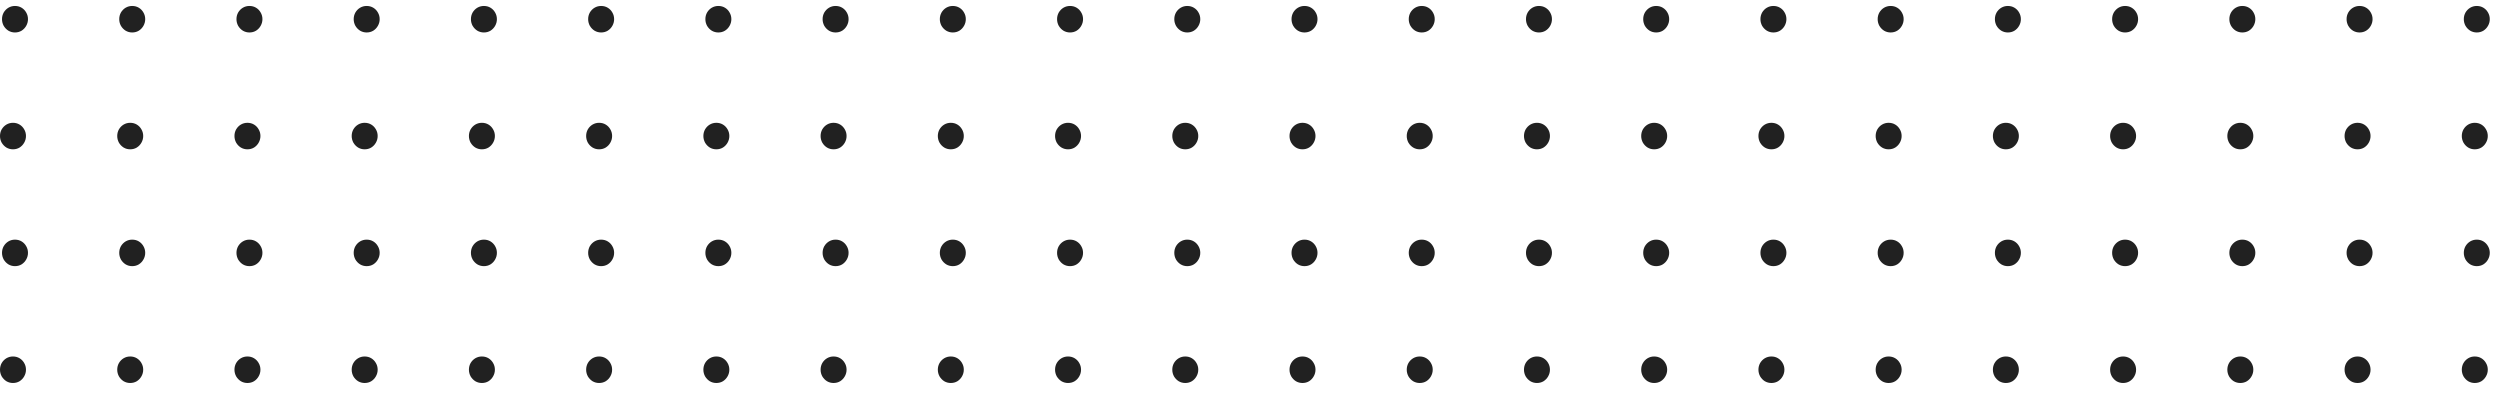 <svg width="229" height="36" viewBox="0 0 229 36" fill="none" xmlns="http://www.w3.org/2000/svg">
<path d="M226.871 2.974C226.654 2.974 226.454 2.919 226.27 2.811C226.091 2.697 225.948 2.549 225.839 2.365C225.736 2.175 225.685 1.972 225.685 1.756C225.685 1.534 225.736 1.331 225.839 1.147C225.948 0.962 226.091 0.816 226.27 0.708C226.454 0.6 226.654 0.546 226.871 0.546C227.098 0.546 227.301 0.6 227.48 0.708C227.658 0.816 227.799 0.962 227.902 1.147C228.01 1.331 228.064 1.534 228.064 1.756C228.064 1.972 228.01 2.175 227.902 2.365C227.799 2.549 227.658 2.697 227.48 2.811C227.301 2.919 227.098 2.974 226.871 2.974Z" fill="#212121"/>
<path d="M216.132 2.974C215.916 2.974 215.716 2.919 215.531 2.811C215.353 2.697 215.209 2.549 215.101 2.365C214.998 2.175 214.947 1.972 214.947 1.756C214.947 1.534 214.998 1.331 215.101 1.147C215.209 0.962 215.353 0.816 215.531 0.708C215.716 0.6 215.916 0.546 216.132 0.546C216.36 0.546 216.563 0.6 216.741 0.708C216.92 0.816 217.061 0.962 217.164 1.147C217.272 1.331 217.326 1.534 217.326 1.756C217.326 1.972 217.272 2.175 217.164 2.365C217.061 2.549 216.92 2.697 216.741 2.811C216.563 2.919 216.36 2.974 216.132 2.974Z" fill="#212121"/>
<path d="M205.394 2.974C205.178 2.974 204.978 2.919 204.794 2.811C204.615 2.697 204.472 2.549 204.363 2.365C204.26 2.175 204.209 1.972 204.209 1.756C204.209 1.534 204.26 1.331 204.363 1.147C204.472 0.962 204.615 0.816 204.794 0.708C204.978 0.6 205.178 0.546 205.394 0.546C205.622 0.546 205.825 0.6 206.004 0.708C206.182 0.816 206.323 0.962 206.426 1.147C206.534 1.331 206.588 1.534 206.588 1.756C206.588 1.972 206.534 2.175 206.426 2.365C206.323 2.549 206.182 2.697 206.004 2.811C205.825 2.919 205.622 2.974 205.394 2.974Z" fill="#212121"/>
<path d="M194.656 2.974C194.44 2.974 194.239 2.919 194.055 2.811C193.877 2.697 193.733 2.549 193.625 2.365C193.522 2.175 193.471 1.972 193.471 1.756C193.471 1.534 193.522 1.331 193.625 1.147C193.733 0.962 193.877 0.816 194.055 0.708C194.239 0.6 194.44 0.546 194.656 0.546C194.884 0.546 195.087 0.6 195.265 0.708C195.444 0.816 195.585 0.962 195.688 1.147C195.796 1.331 195.85 1.534 195.85 1.756C195.85 1.972 195.796 2.175 195.688 2.365C195.585 2.549 195.444 2.697 195.265 2.811C195.087 2.919 194.884 2.974 194.656 2.974Z" fill="#212121"/>
<path d="M183.918 2.974C183.702 2.974 183.502 2.919 183.318 2.811C183.139 2.697 182.995 2.549 182.887 2.365C182.784 2.175 182.733 1.972 182.733 1.756C182.733 1.534 182.784 1.331 182.887 1.147C182.995 0.962 183.139 0.816 183.318 0.708C183.502 0.6 183.702 0.546 183.918 0.546C184.146 0.546 184.349 0.6 184.527 0.708C184.706 0.816 184.847 0.962 184.95 1.147C185.058 1.331 185.112 1.534 185.112 1.756C185.112 1.972 185.058 2.175 184.95 2.365C184.847 2.549 184.706 2.697 184.527 2.811C184.349 2.919 184.146 2.974 183.918 2.974Z" fill="#212121"/>
<path d="M173.18 2.974C172.964 2.974 172.763 2.919 172.579 2.811C172.401 2.697 172.257 2.549 172.149 2.365C172.046 2.175 171.995 1.972 171.995 1.756C171.995 1.534 172.046 1.331 172.149 1.147C172.257 0.962 172.401 0.816 172.579 0.708C172.763 0.6 172.964 0.546 173.18 0.546C173.407 0.546 173.611 0.6 173.789 0.708C173.968 0.816 174.109 0.962 174.211 1.147C174.32 1.331 174.374 1.534 174.374 1.756C174.374 1.972 174.32 2.175 174.211 2.365C174.109 2.549 173.968 2.697 173.789 2.811C173.611 2.919 173.407 2.974 173.18 2.974Z" fill="#212121"/>
<path d="M162.441 2.974C162.225 2.974 162.025 2.919 161.841 2.811C161.662 2.697 161.518 2.549 161.41 2.365C161.307 2.175 161.256 1.972 161.256 1.756C161.256 1.534 161.307 1.331 161.41 1.147C161.518 0.962 161.662 0.816 161.841 0.708C162.025 0.6 162.225 0.546 162.441 0.546C162.669 0.546 162.872 0.6 163.05 0.708C163.229 0.816 163.37 0.962 163.473 1.147C163.581 1.331 163.635 1.534 163.635 1.756C163.635 1.972 163.581 2.175 163.473 2.365C163.37 2.549 163.229 2.697 163.05 2.811C162.872 2.919 162.669 2.974 162.441 2.974Z" fill="#212121"/>
<path d="M151.704 2.974C151.487 2.974 151.287 2.919 151.103 2.811C150.924 2.697 150.781 2.549 150.672 2.365C150.569 2.175 150.518 1.972 150.518 1.756C150.518 1.534 150.569 1.331 150.672 1.147C150.781 0.962 150.924 0.816 151.103 0.708C151.287 0.6 151.487 0.546 151.704 0.546C151.931 0.546 152.134 0.6 152.313 0.708C152.491 0.816 152.632 0.962 152.735 1.147C152.843 1.331 152.897 1.534 152.897 1.756C152.897 1.972 152.843 2.175 152.735 2.365C152.632 2.549 152.491 2.697 152.313 2.811C152.134 2.919 151.931 2.974 151.704 2.974Z" fill="#212121"/>
<path d="M140.965 2.974C140.749 2.974 140.549 2.919 140.364 2.811C140.186 2.697 140.042 2.549 139.934 2.365C139.831 2.175 139.78 1.972 139.78 1.756C139.78 1.534 139.831 1.331 139.934 1.147C140.042 0.962 140.186 0.816 140.364 0.708C140.549 0.6 140.749 0.546 140.965 0.546C141.193 0.546 141.396 0.6 141.574 0.708C141.753 0.816 141.894 0.962 141.997 1.147C142.105 1.331 142.159 1.534 142.159 1.756C142.159 1.972 142.105 2.175 141.997 2.365C141.894 2.549 141.753 2.697 141.574 2.811C141.396 2.919 141.193 2.974 140.965 2.974Z" fill="#212121"/>
<path d="M130.227 2.974C130.011 2.974 129.811 2.919 129.627 2.811C129.448 2.697 129.305 2.549 129.196 2.365C129.093 2.175 129.042 1.972 129.042 1.756C129.042 1.534 129.093 1.331 129.196 1.147C129.305 0.962 129.448 0.816 129.627 0.708C129.811 0.6 130.011 0.546 130.227 0.546C130.455 0.546 130.658 0.6 130.837 0.708C131.015 0.816 131.156 0.962 131.259 1.147C131.367 1.331 131.421 1.534 131.421 1.756C131.421 1.972 131.367 2.175 131.259 2.365C131.156 2.549 131.015 2.697 130.837 2.811C130.658 2.919 130.455 2.974 130.227 2.974Z" fill="#212121"/>
<path d="M119.489 2.974C119.273 2.974 119.072 2.919 118.888 2.811C118.71 2.697 118.566 2.549 118.458 2.365C118.355 2.175 118.304 1.972 118.304 1.756C118.304 1.534 118.355 1.331 118.458 1.147C118.566 0.962 118.71 0.816 118.888 0.708C119.072 0.6 119.273 0.546 119.489 0.546C119.717 0.546 119.92 0.6 120.098 0.708C120.277 0.816 120.418 0.962 120.521 1.147C120.629 1.331 120.683 1.534 120.683 1.756C120.683 1.972 120.629 2.175 120.521 2.365C120.418 2.549 120.277 2.697 120.098 2.811C119.92 2.919 119.717 2.974 119.489 2.974Z" fill="#212121"/>
<path d="M108.751 2.974C108.535 2.974 108.335 2.919 108.151 2.811C107.972 2.697 107.828 2.549 107.72 2.365C107.617 2.175 107.566 1.972 107.566 1.756C107.566 1.534 107.617 1.331 107.72 1.147C107.828 0.962 107.972 0.816 108.151 0.708C108.335 0.6 108.535 0.546 108.751 0.546C108.979 0.546 109.182 0.6 109.36 0.708C109.539 0.816 109.68 0.962 109.783 1.147C109.891 1.331 109.945 1.534 109.945 1.756C109.945 1.972 109.891 2.175 109.783 2.365C109.68 2.549 109.539 2.697 109.36 2.811C109.182 2.919 108.979 2.974 108.751 2.974Z" fill="#212121"/>
<path d="M98.013 2.974C97.797 2.974 97.596 2.919 97.412 2.811C97.234 2.697 97.09 2.549 96.982 2.365C96.879 2.175 96.828 1.972 96.828 1.756C96.828 1.534 96.879 1.331 96.982 1.147C97.09 0.962 97.234 0.816 97.412 0.708C97.596 0.6 97.797 0.546 98.013 0.546C98.241 0.546 98.444 0.6 98.622 0.708C98.801 0.816 98.942 0.962 99.044 1.147C99.153 1.331 99.207 1.534 99.207 1.756C99.207 1.972 99.153 2.175 99.044 2.365C98.942 2.549 98.801 2.697 98.622 2.811C98.444 2.919 98.241 2.974 98.013 2.974Z" fill="#212121"/>
<path d="M87.274 2.974C87.058 2.974 86.858 2.919 86.674 2.811C86.495 2.697 86.351 2.549 86.243 2.365C86.14 2.175 86.089 1.972 86.089 1.756C86.089 1.534 86.14 1.331 86.243 1.147C86.351 0.962 86.495 0.816 86.674 0.708C86.858 0.6 87.058 0.546 87.274 0.546C87.502 0.546 87.705 0.6 87.883 0.708C88.062 0.816 88.203 0.962 88.306 1.147C88.414 1.331 88.468 1.534 88.468 1.756C88.468 1.972 88.414 2.175 88.306 2.365C88.203 2.549 88.062 2.697 87.883 2.811C87.705 2.919 87.502 2.974 87.274 2.974Z" fill="#212121"/>
<path d="M76.537 2.974C76.32 2.974 76.12 2.919 75.936 2.811C75.757 2.697 75.614 2.549 75.505 2.365C75.403 2.175 75.351 1.972 75.351 1.756C75.351 1.534 75.403 1.331 75.505 1.147C75.614 0.962 75.757 0.816 75.936 0.708C76.12 0.6 76.32 0.546 76.537 0.546C76.764 0.546 76.967 0.6 77.146 0.708C77.324 0.816 77.465 0.962 77.568 1.147C77.676 1.331 77.73 1.534 77.73 1.756C77.73 1.972 77.676 2.175 77.568 2.365C77.465 2.549 77.324 2.697 77.146 2.811C76.967 2.919 76.764 2.974 76.537 2.974Z" fill="#212121"/>
<path d="M65.798 2.974C65.582 2.974 65.382 2.919 65.197 2.811C65.019 2.697 64.875 2.549 64.767 2.365C64.664 2.175 64.613 1.972 64.613 1.756C64.613 1.534 64.664 1.331 64.767 1.147C64.875 0.962 65.019 0.816 65.197 0.708C65.382 0.6 65.582 0.546 65.798 0.546C66.026 0.546 66.229 0.6 66.407 0.708C66.586 0.816 66.727 0.962 66.83 1.147C66.938 1.331 66.992 1.534 66.992 1.756C66.992 1.972 66.938 2.175 66.83 2.365C66.727 2.549 66.586 2.697 66.407 2.811C66.229 2.919 66.026 2.974 65.798 2.974Z" fill="#212121"/>
<path d="M55.061 2.974C54.844 2.974 54.644 2.919 54.46 2.811C54.281 2.697 54.138 2.549 54.029 2.365C53.926 2.175 53.875 1.972 53.875 1.756C53.875 1.534 53.926 1.331 54.029 1.147C54.138 0.962 54.281 0.816 54.46 0.708C54.644 0.6 54.844 0.546 55.061 0.546C55.288 0.546 55.491 0.6 55.669 0.708C55.848 0.816 55.989 0.962 56.092 1.147C56.2 1.331 56.254 1.534 56.254 1.756C56.254 1.972 56.2 2.175 56.092 2.365C55.989 2.549 55.848 2.697 55.669 2.811C55.491 2.919 55.288 2.974 55.061 2.974Z" fill="#212121"/>
<path d="M44.323 2.974C44.106 2.974 43.906 2.919 43.722 2.811C43.543 2.697 43.4 2.549 43.291 2.365C43.189 2.175 43.137 1.972 43.137 1.756C43.137 1.534 43.189 1.331 43.291 1.147C43.4 0.962 43.543 0.816 43.722 0.708C43.906 0.6 44.106 0.546 44.323 0.546C44.55 0.546 44.753 0.6 44.932 0.708C45.11 0.816 45.251 0.962 45.354 1.147C45.462 1.331 45.516 1.534 45.516 1.756C45.516 1.972 45.462 2.175 45.354 2.365C45.251 2.549 45.11 2.697 44.932 2.811C44.753 2.919 44.55 2.974 44.323 2.974Z" fill="#212121"/>
<path d="M33.584 2.974C33.367 2.974 33.167 2.919 32.983 2.811C32.804 2.697 32.661 2.549 32.553 2.365C32.45 2.175 32.398 1.972 32.398 1.756C32.398 1.534 32.45 1.331 32.553 1.147C32.661 0.962 32.804 0.816 32.983 0.708C33.167 0.6 33.367 0.546 33.584 0.546C33.811 0.546 34.014 0.6 34.193 0.708C34.372 0.816 34.512 0.962 34.615 1.147C34.724 1.331 34.778 1.534 34.778 1.756C34.778 1.972 34.724 2.175 34.615 2.365C34.512 2.549 34.372 2.697 34.193 2.811C34.014 2.919 33.811 2.974 33.584 2.974Z" fill="#212121"/>
<path d="M22.846 2.974C22.629 2.974 22.429 2.919 22.245 2.811C22.066 2.697 21.923 2.549 21.814 2.365C21.712 2.175 21.66 1.972 21.66 1.756C21.66 1.534 21.712 1.331 21.814 1.147C21.923 0.962 22.066 0.816 22.245 0.708C22.429 0.6 22.629 0.546 22.846 0.546C23.073 0.546 23.276 0.6 23.455 0.708C23.633 0.816 23.774 0.962 23.877 1.147C23.985 1.331 24.039 1.534 24.039 1.756C24.039 1.972 23.985 2.175 23.877 2.365C23.774 2.549 23.633 2.697 23.455 2.811C23.276 2.919 23.073 2.974 22.846 2.974Z" fill="#212121"/>
<path d="M12.107 2.974C11.891 2.974 11.691 2.919 11.507 2.811C11.328 2.697 11.184 2.549 11.076 2.365C10.973 2.175 10.922 1.972 10.922 1.756C10.922 1.534 10.973 1.331 11.076 1.147C11.184 0.962 11.328 0.816 11.507 0.708C11.691 0.6 11.891 0.546 12.107 0.546C12.335 0.546 12.538 0.6 12.716 0.708C12.895 0.816 13.036 0.962 13.139 1.147C13.247 1.331 13.301 1.534 13.301 1.756C13.301 1.972 13.247 2.175 13.139 2.365C13.036 2.549 12.895 2.697 12.716 2.811C12.538 2.919 12.335 2.974 12.107 2.974Z" fill="#212121"/>
<path d="M226.871 24.379C226.654 24.379 226.454 24.325 226.27 24.216C226.091 24.103 225.948 23.954 225.839 23.77C225.736 23.58 225.685 23.377 225.685 23.161C225.685 22.939 225.736 22.736 225.839 22.552C225.948 22.368 226.091 22.222 226.27 22.113C226.454 22.005 226.654 21.951 226.871 21.951C227.098 21.951 227.301 22.005 227.48 22.113C227.658 22.222 227.799 22.368 227.902 22.552C228.01 22.736 228.064 22.939 228.064 23.161C228.064 23.377 228.01 23.58 227.902 23.77C227.799 23.954 227.658 24.103 227.48 24.216C227.301 24.325 227.098 24.379 226.871 24.379Z" fill="#212121"/>
<path d="M216.132 24.379C215.916 24.379 215.716 24.325 215.531 24.216C215.353 24.103 215.209 23.954 215.101 23.77C214.998 23.58 214.947 23.377 214.947 23.161C214.947 22.939 214.998 22.736 215.101 22.552C215.209 22.368 215.353 22.222 215.531 22.113C215.716 22.005 215.916 21.951 216.132 21.951C216.36 21.951 216.563 22.005 216.741 22.113C216.92 22.222 217.061 22.368 217.164 22.552C217.272 22.736 217.326 22.939 217.326 23.161C217.326 23.377 217.272 23.58 217.164 23.77C217.061 23.954 216.92 24.103 216.741 24.216C216.563 24.325 216.36 24.379 216.132 24.379Z" fill="#212121"/>
<path d="M205.394 24.379C205.178 24.379 204.978 24.325 204.794 24.216C204.615 24.103 204.472 23.954 204.363 23.77C204.26 23.58 204.209 23.377 204.209 23.161C204.209 22.939 204.26 22.736 204.363 22.552C204.472 22.368 204.615 22.222 204.794 22.113C204.978 22.005 205.178 21.951 205.394 21.951C205.622 21.951 205.825 22.005 206.004 22.113C206.182 22.222 206.323 22.368 206.426 22.552C206.534 22.736 206.588 22.939 206.588 23.161C206.588 23.377 206.534 23.58 206.426 23.77C206.323 23.954 206.182 24.103 206.004 24.216C205.825 24.325 205.622 24.379 205.394 24.379Z" fill="#212121"/>
<path d="M194.656 24.379C194.44 24.379 194.239 24.325 194.055 24.216C193.877 24.103 193.733 23.954 193.625 23.77C193.522 23.58 193.471 23.377 193.471 23.161C193.471 22.939 193.522 22.736 193.625 22.552C193.733 22.368 193.877 22.222 194.055 22.113C194.239 22.005 194.44 21.951 194.656 21.951C194.884 21.951 195.087 22.005 195.265 22.113C195.444 22.222 195.585 22.368 195.688 22.552C195.796 22.736 195.85 22.939 195.85 23.161C195.85 23.377 195.796 23.58 195.688 23.77C195.585 23.954 195.444 24.103 195.265 24.216C195.087 24.325 194.884 24.379 194.656 24.379Z" fill="#212121"/>
<path d="M183.918 24.379C183.702 24.379 183.502 24.325 183.318 24.216C183.139 24.103 182.995 23.954 182.887 23.77C182.784 23.58 182.733 23.377 182.733 23.161C182.733 22.939 182.784 22.736 182.887 22.552C182.995 22.368 183.139 22.222 183.318 22.113C183.502 22.005 183.702 21.951 183.918 21.951C184.146 21.951 184.349 22.005 184.527 22.113C184.706 22.222 184.847 22.368 184.95 22.552C185.058 22.736 185.112 22.939 185.112 23.161C185.112 23.377 185.058 23.58 184.95 23.77C184.847 23.954 184.706 24.103 184.527 24.216C184.349 24.325 184.146 24.379 183.918 24.379Z" fill="#212121"/>
<path d="M173.18 24.379C172.964 24.379 172.763 24.325 172.579 24.216C172.401 24.103 172.257 23.954 172.149 23.77C172.046 23.58 171.995 23.377 171.995 23.161C171.995 22.939 172.046 22.736 172.149 22.552C172.257 22.368 172.401 22.222 172.579 22.113C172.763 22.005 172.964 21.951 173.18 21.951C173.407 21.951 173.611 22.005 173.789 22.113C173.968 22.222 174.109 22.368 174.211 22.552C174.32 22.736 174.374 22.939 174.374 23.161C174.374 23.377 174.32 23.58 174.211 23.77C174.109 23.954 173.968 24.103 173.789 24.216C173.611 24.325 173.407 24.379 173.18 24.379Z" fill="#212121"/>
<path d="M162.441 24.379C162.225 24.379 162.025 24.325 161.841 24.216C161.662 24.103 161.518 23.954 161.41 23.77C161.307 23.58 161.256 23.377 161.256 23.161C161.256 22.939 161.307 22.736 161.41 22.552C161.518 22.368 161.662 22.222 161.841 22.113C162.025 22.005 162.225 21.951 162.441 21.951C162.669 21.951 162.872 22.005 163.05 22.113C163.229 22.222 163.37 22.368 163.473 22.552C163.581 22.736 163.635 22.939 163.635 23.161C163.635 23.377 163.581 23.58 163.473 23.77C163.37 23.954 163.229 24.103 163.05 24.216C162.872 24.325 162.669 24.379 162.441 24.379Z" fill="#212121"/>
<path d="M151.704 24.379C151.487 24.379 151.287 24.325 151.103 24.216C150.924 24.103 150.781 23.954 150.672 23.77C150.569 23.58 150.518 23.377 150.518 23.161C150.518 22.939 150.569 22.736 150.672 22.552C150.781 22.368 150.924 22.222 151.103 22.113C151.287 22.005 151.487 21.951 151.704 21.951C151.931 21.951 152.134 22.005 152.313 22.113C152.491 22.222 152.632 22.368 152.735 22.552C152.843 22.736 152.897 22.939 152.897 23.161C152.897 23.377 152.843 23.58 152.735 23.77C152.632 23.954 152.491 24.103 152.313 24.216C152.134 24.325 151.931 24.379 151.704 24.379Z" fill="#212121"/>
<path d="M140.965 24.379C140.749 24.379 140.549 24.325 140.364 24.216C140.186 24.103 140.042 23.954 139.934 23.77C139.831 23.58 139.78 23.377 139.78 23.161C139.78 22.939 139.831 22.736 139.934 22.552C140.042 22.368 140.186 22.222 140.364 22.113C140.549 22.005 140.749 21.951 140.965 21.951C141.193 21.951 141.396 22.005 141.574 22.113C141.753 22.222 141.894 22.368 141.997 22.552C142.105 22.736 142.159 22.939 142.159 23.161C142.159 23.377 142.105 23.58 141.997 23.77C141.894 23.954 141.753 24.103 141.574 24.216C141.396 24.325 141.193 24.379 140.965 24.379Z" fill="#212121"/>
<path d="M130.227 24.379C130.011 24.379 129.811 24.325 129.627 24.216C129.448 24.103 129.305 23.954 129.196 23.77C129.093 23.58 129.042 23.377 129.042 23.161C129.042 22.939 129.093 22.736 129.196 22.552C129.305 22.368 129.448 22.222 129.627 22.113C129.811 22.005 130.011 21.951 130.227 21.951C130.455 21.951 130.658 22.005 130.837 22.113C131.015 22.222 131.156 22.368 131.259 22.552C131.367 22.736 131.421 22.939 131.421 23.161C131.421 23.377 131.367 23.58 131.259 23.77C131.156 23.954 131.015 24.103 130.837 24.216C130.658 24.325 130.455 24.379 130.227 24.379Z" fill="#212121"/>
<path d="M119.489 24.379C119.273 24.379 119.072 24.325 118.888 24.216C118.71 24.103 118.566 23.954 118.458 23.77C118.355 23.58 118.304 23.377 118.304 23.161C118.304 22.939 118.355 22.736 118.458 22.552C118.566 22.368 118.71 22.222 118.888 22.113C119.072 22.005 119.273 21.951 119.489 21.951C119.717 21.951 119.92 22.005 120.098 22.113C120.277 22.222 120.418 22.368 120.521 22.552C120.629 22.736 120.683 22.939 120.683 23.161C120.683 23.377 120.629 23.58 120.521 23.77C120.418 23.954 120.277 24.103 120.098 24.216C119.92 24.325 119.717 24.379 119.489 24.379Z" fill="#212121"/>
<path d="M108.751 24.379C108.535 24.379 108.335 24.325 108.151 24.216C107.972 24.103 107.828 23.954 107.72 23.77C107.617 23.58 107.566 23.377 107.566 23.161C107.566 22.939 107.617 22.736 107.72 22.552C107.828 22.368 107.972 22.222 108.151 22.113C108.335 22.005 108.535 21.951 108.751 21.951C108.979 21.951 109.182 22.005 109.36 22.113C109.539 22.222 109.68 22.368 109.783 22.552C109.891 22.736 109.945 22.939 109.945 23.161C109.945 23.377 109.891 23.58 109.783 23.77C109.68 23.954 109.539 24.103 109.36 24.216C109.182 24.325 108.979 24.379 108.751 24.379Z" fill="#212121"/>
<path d="M98.013 24.379C97.797 24.379 97.596 24.325 97.412 24.216C97.234 24.103 97.09 23.954 96.982 23.77C96.879 23.58 96.828 23.377 96.828 23.161C96.828 22.939 96.879 22.736 96.982 22.552C97.09 22.368 97.234 22.222 97.412 22.113C97.596 22.005 97.797 21.951 98.013 21.951C98.241 21.951 98.444 22.005 98.622 22.113C98.801 22.222 98.942 22.368 99.044 22.552C99.153 22.736 99.207 22.939 99.207 23.161C99.207 23.377 99.153 23.58 99.044 23.77C98.942 23.954 98.801 24.103 98.622 24.216C98.444 24.325 98.241 24.379 98.013 24.379Z" fill="#212121"/>
<path d="M87.274 24.379C87.058 24.379 86.858 24.325 86.674 24.216C86.495 24.103 86.351 23.954 86.243 23.77C86.14 23.58 86.089 23.377 86.089 23.161C86.089 22.939 86.14 22.736 86.243 22.552C86.351 22.368 86.495 22.222 86.674 22.113C86.858 22.005 87.058 21.951 87.274 21.951C87.502 21.951 87.705 22.005 87.883 22.113C88.062 22.222 88.203 22.368 88.306 22.552C88.414 22.736 88.468 22.939 88.468 23.161C88.468 23.377 88.414 23.58 88.306 23.77C88.203 23.954 88.062 24.103 87.883 24.216C87.705 24.325 87.502 24.379 87.274 24.379Z" fill="#212121"/>
<path d="M76.537 24.379C76.32 24.379 76.12 24.325 75.936 24.216C75.757 24.103 75.614 23.954 75.505 23.77C75.403 23.58 75.351 23.377 75.351 23.161C75.351 22.939 75.403 22.736 75.505 22.552C75.614 22.368 75.757 22.222 75.936 22.113C76.12 22.005 76.32 21.951 76.537 21.951C76.764 21.951 76.967 22.005 77.146 22.113C77.324 22.222 77.465 22.368 77.568 22.552C77.676 22.736 77.73 22.939 77.73 23.161C77.73 23.377 77.676 23.58 77.568 23.77C77.465 23.954 77.324 24.103 77.146 24.216C76.967 24.325 76.764 24.379 76.537 24.379Z" fill="#212121"/>
<path d="M65.798 24.379C65.582 24.379 65.382 24.325 65.197 24.216C65.019 24.103 64.875 23.954 64.767 23.77C64.664 23.58 64.613 23.377 64.613 23.161C64.613 22.939 64.664 22.736 64.767 22.552C64.875 22.368 65.019 22.222 65.197 22.113C65.382 22.005 65.582 21.951 65.798 21.951C66.026 21.951 66.229 22.005 66.407 22.113C66.586 22.222 66.727 22.368 66.83 22.552C66.938 22.736 66.992 22.939 66.992 23.161C66.992 23.377 66.938 23.58 66.83 23.77C66.727 23.954 66.586 24.103 66.407 24.216C66.229 24.325 66.026 24.379 65.798 24.379Z" fill="#212121"/>
<path d="M55.061 24.379C54.844 24.379 54.644 24.325 54.46 24.216C54.281 24.103 54.138 23.954 54.029 23.77C53.926 23.58 53.875 23.377 53.875 23.161C53.875 22.939 53.926 22.736 54.029 22.552C54.138 22.368 54.281 22.222 54.46 22.113C54.644 22.005 54.844 21.951 55.061 21.951C55.288 21.951 55.491 22.005 55.669 22.113C55.848 22.222 55.989 22.368 56.092 22.552C56.2 22.736 56.254 22.939 56.254 23.161C56.254 23.377 56.2 23.58 56.092 23.77C55.989 23.954 55.848 24.103 55.669 24.216C55.491 24.325 55.288 24.379 55.061 24.379Z" fill="#212121"/>
<path d="M44.323 24.379C44.106 24.379 43.906 24.325 43.722 24.216C43.543 24.103 43.4 23.954 43.291 23.77C43.189 23.58 43.137 23.377 43.137 23.161C43.137 22.939 43.189 22.736 43.291 22.552C43.4 22.368 43.543 22.222 43.722 22.113C43.906 22.005 44.106 21.951 44.323 21.951C44.55 21.951 44.753 22.005 44.932 22.113C45.11 22.222 45.251 22.368 45.354 22.552C45.462 22.736 45.516 22.939 45.516 23.161C45.516 23.377 45.462 23.58 45.354 23.77C45.251 23.954 45.11 24.103 44.932 24.216C44.753 24.325 44.55 24.379 44.323 24.379Z" fill="#212121"/>
<path d="M33.584 24.379C33.367 24.379 33.167 24.325 32.983 24.216C32.804 24.103 32.661 23.954 32.553 23.77C32.45 23.58 32.398 23.377 32.398 23.161C32.398 22.939 32.45 22.736 32.553 22.552C32.661 22.368 32.804 22.222 32.983 22.113C33.167 22.005 33.367 21.951 33.584 21.951C33.811 21.951 34.014 22.005 34.193 22.113C34.372 22.222 34.512 22.368 34.615 22.552C34.724 22.736 34.778 22.939 34.778 23.161C34.778 23.377 34.724 23.58 34.615 23.77C34.512 23.954 34.372 24.103 34.193 24.216C34.014 24.325 33.811 24.379 33.584 24.379Z" fill="#212121"/>
<path d="M22.846 24.379C22.629 24.379 22.429 24.325 22.245 24.216C22.066 24.103 21.923 23.954 21.814 23.77C21.712 23.58 21.66 23.377 21.66 23.161C21.66 22.939 21.712 22.736 21.814 22.552C21.923 22.368 22.066 22.222 22.245 22.113C22.429 22.005 22.629 21.951 22.846 21.951C23.073 21.951 23.276 22.005 23.455 22.113C23.633 22.222 23.774 22.368 23.877 22.552C23.985 22.736 24.039 22.939 24.039 23.161C24.039 23.377 23.985 23.58 23.877 23.77C23.774 23.954 23.633 24.103 23.455 24.216C23.276 24.325 23.073 24.379 22.846 24.379Z" fill="#212121"/>
<path d="M12.107 24.379C11.891 24.379 11.691 24.325 11.507 24.216C11.328 24.103 11.184 23.954 11.076 23.77C10.973 23.58 10.922 23.377 10.922 23.161C10.922 22.939 10.973 22.736 11.076 22.552C11.184 22.368 11.328 22.222 11.507 22.113C11.691 22.005 11.891 21.951 12.107 21.951C12.335 21.951 12.538 22.005 12.716 22.113C12.895 22.222 13.036 22.368 13.139 22.552C13.247 22.736 13.301 22.939 13.301 23.161C13.301 23.377 13.247 23.58 13.139 23.77C13.036 23.954 12.895 24.103 12.716 24.216C12.538 24.325 12.335 24.379 12.107 24.379Z" fill="#212121"/>
<path d="M226.687 13.677C226.47 13.677 226.27 13.623 226.086 13.514C225.908 13.401 225.764 13.252 225.656 13.068C225.553 12.878 225.501 12.675 225.501 12.459C225.501 12.237 225.553 12.034 225.656 11.85C225.764 11.666 225.908 11.519 226.086 11.411C226.27 11.303 226.47 11.249 226.687 11.249C226.914 11.249 227.117 11.303 227.296 11.411C227.475 11.519 227.615 11.666 227.718 11.85C227.827 12.034 227.881 12.237 227.881 12.459C227.881 12.675 227.827 12.878 227.718 13.068C227.615 13.252 227.475 13.401 227.296 13.514C227.117 13.623 226.914 13.677 226.687 13.677Z" fill="#212121"/>
<path d="M215.949 13.677C215.732 13.677 215.532 13.623 215.348 13.514C215.169 13.401 215.026 13.252 214.917 13.068C214.815 12.878 214.763 12.675 214.763 12.459C214.763 12.237 214.815 12.034 214.917 11.85C215.026 11.666 215.169 11.519 215.348 11.411C215.532 11.303 215.732 11.249 215.949 11.249C216.176 11.249 216.379 11.303 216.558 11.411C216.736 11.519 216.877 11.666 216.98 11.85C217.088 12.034 217.142 12.237 217.142 12.459C217.142 12.675 217.088 12.878 216.98 13.068C216.877 13.252 216.736 13.401 216.558 13.514C216.379 13.623 216.176 13.677 215.949 13.677Z" fill="#212121"/>
<path d="M205.21 13.677C204.993 13.677 204.793 13.623 204.609 13.514C204.43 13.401 204.287 13.252 204.179 13.068C204.076 12.878 204.024 12.675 204.024 12.459C204.024 12.237 204.076 12.034 204.179 11.85C204.287 11.666 204.43 11.519 204.609 11.411C204.793 11.303 204.993 11.249 205.21 11.249C205.437 11.249 205.64 11.303 205.819 11.411C205.998 11.519 206.138 11.666 206.241 11.85C206.35 12.034 206.404 12.237 206.404 12.459C206.404 12.675 206.35 12.878 206.241 13.068C206.138 13.252 205.998 13.401 205.819 13.514C205.64 13.623 205.437 13.677 205.21 13.677Z" fill="#212121"/>
<path d="M194.472 13.677C194.256 13.677 194.055 13.623 193.871 13.514C193.693 13.401 193.549 13.252 193.441 13.068C193.338 12.878 193.287 12.675 193.287 12.459C193.287 12.237 193.338 12.034 193.441 11.85C193.549 11.666 193.693 11.519 193.871 11.411C194.055 11.303 194.256 11.249 194.472 11.249C194.699 11.249 194.903 11.303 195.081 11.411C195.26 11.519 195.401 11.666 195.503 11.85C195.612 12.034 195.666 12.237 195.666 12.459C195.666 12.675 195.612 12.878 195.503 13.068C195.401 13.252 195.26 13.401 195.081 13.514C194.903 13.623 194.699 13.677 194.472 13.677Z" fill="#212121"/>
<path d="M183.734 13.677C183.518 13.677 183.318 13.623 183.134 13.514C182.955 13.401 182.811 13.252 182.703 13.068C182.6 12.878 182.549 12.675 182.549 12.459C182.549 12.237 182.6 12.034 182.703 11.85C182.811 11.666 182.955 11.519 183.134 11.411C183.318 11.303 183.518 11.249 183.734 11.249C183.962 11.249 184.165 11.303 184.343 11.411C184.522 11.519 184.663 11.666 184.766 11.85C184.874 12.034 184.928 12.237 184.928 12.459C184.928 12.675 184.874 12.878 184.766 13.068C184.663 13.252 184.522 13.401 184.343 13.514C184.165 13.623 183.962 13.677 183.734 13.677Z" fill="#212121"/>
<path d="M172.996 13.677C172.78 13.677 172.579 13.623 172.395 13.514C172.217 13.401 172.073 13.252 171.965 13.068C171.862 12.878 171.811 12.675 171.811 12.459C171.811 12.237 171.862 12.034 171.965 11.85C172.073 11.666 172.217 11.519 172.395 11.411C172.579 11.303 172.78 11.249 172.996 11.249C173.223 11.249 173.426 11.303 173.605 11.411C173.784 11.519 173.925 11.666 174.027 11.85C174.136 12.034 174.19 12.237 174.19 12.459C174.19 12.675 174.136 12.878 174.027 13.068C173.925 13.252 173.784 13.401 173.605 13.514C173.426 13.623 173.223 13.677 172.996 13.677Z" fill="#212121"/>
<path d="M162.258 13.677C162.042 13.677 161.842 13.623 161.657 13.514C161.479 13.401 161.335 13.252 161.227 13.068C161.124 12.878 161.073 12.675 161.073 12.459C161.073 12.237 161.124 12.034 161.227 11.85C161.335 11.666 161.479 11.519 161.657 11.411C161.842 11.303 162.042 11.249 162.258 11.249C162.486 11.249 162.689 11.303 162.867 11.411C163.046 11.519 163.187 11.666 163.29 11.85C163.398 12.034 163.452 12.237 163.452 12.459C163.452 12.675 163.398 12.878 163.29 13.068C163.187 13.252 163.046 13.401 162.867 13.514C162.689 13.623 162.486 13.677 162.258 13.677Z" fill="#212121"/>
<path d="M151.519 13.677C151.303 13.677 151.103 13.623 150.919 13.514C150.74 13.401 150.597 13.252 150.488 13.068C150.385 12.878 150.334 12.675 150.334 12.459C150.334 12.237 150.385 12.034 150.488 11.85C150.597 11.666 150.74 11.519 150.919 11.411C151.103 11.303 151.303 11.249 151.519 11.249C151.747 11.249 151.95 11.303 152.129 11.411C152.307 11.519 152.448 11.666 152.551 11.85C152.659 12.034 152.713 12.237 152.713 12.459C152.713 12.675 152.659 12.878 152.551 13.068C152.448 13.252 152.307 13.401 152.129 13.514C151.95 13.623 151.747 13.677 151.519 13.677Z" fill="#212121"/>
<path d="M140.782 13.677C140.565 13.677 140.365 13.623 140.181 13.514C140.002 13.401 139.859 13.252 139.75 13.068C139.648 12.878 139.596 12.675 139.596 12.459C139.596 12.237 139.648 12.034 139.75 11.85C139.859 11.666 140.002 11.519 140.181 11.411C140.365 11.303 140.565 11.249 140.782 11.249C141.009 11.249 141.212 11.303 141.391 11.411C141.569 11.519 141.71 11.666 141.813 11.85C141.921 12.034 141.975 12.237 141.975 12.459C141.975 12.675 141.921 12.878 141.813 13.068C141.71 13.252 141.569 13.401 141.391 13.514C141.212 13.623 141.009 13.677 140.782 13.677Z" fill="#212121"/>
<path d="M130.043 13.677C129.827 13.677 129.627 13.623 129.443 13.514C129.264 13.401 129.12 13.252 129.012 13.068C128.909 12.878 128.858 12.675 128.858 12.459C128.858 12.237 128.909 12.034 129.012 11.85C129.12 11.666 129.264 11.519 129.443 11.411C129.627 11.303 129.827 11.249 130.043 11.249C130.271 11.249 130.474 11.303 130.652 11.411C130.831 11.519 130.972 11.666 131.075 11.85C131.183 12.034 131.237 12.237 131.237 12.459C131.237 12.675 131.183 12.878 131.075 13.068C130.972 13.252 130.831 13.401 130.652 13.514C130.474 13.623 130.271 13.677 130.043 13.677Z" fill="#212121"/>
<path d="M119.305 13.677C119.089 13.677 118.888 13.623 118.704 13.514C118.526 13.401 118.382 13.252 118.274 13.068C118.171 12.878 118.12 12.675 118.12 12.459C118.12 12.237 118.171 12.034 118.274 11.85C118.382 11.666 118.526 11.519 118.704 11.411C118.888 11.303 119.089 11.249 119.305 11.249C119.532 11.249 119.736 11.303 119.914 11.411C120.093 11.519 120.234 11.666 120.336 11.85C120.445 12.034 120.499 12.237 120.499 12.459C120.499 12.675 120.445 12.878 120.336 13.068C120.234 13.252 120.093 13.401 119.914 13.514C119.736 13.623 119.532 13.677 119.305 13.677Z" fill="#212121"/>
<path d="M108.567 13.677C108.351 13.677 108.151 13.623 107.967 13.514C107.788 13.401 107.644 13.252 107.536 13.068C107.433 12.878 107.382 12.675 107.382 12.459C107.382 12.237 107.433 12.034 107.536 11.85C107.644 11.666 107.788 11.519 107.967 11.411C108.151 11.303 108.351 11.249 108.567 11.249C108.795 11.249 108.998 11.303 109.176 11.411C109.355 11.519 109.496 11.666 109.599 11.85C109.707 12.034 109.761 12.237 109.761 12.459C109.761 12.675 109.707 12.878 109.599 13.068C109.496 13.252 109.355 13.401 109.176 13.514C108.998 13.623 108.795 13.677 108.567 13.677Z" fill="#212121"/>
<path d="M97.83 13.677C97.613 13.677 97.413 13.623 97.229 13.514C97.05 13.401 96.907 13.252 96.798 13.068C96.695 12.878 96.644 12.675 96.644 12.459C96.644 12.237 96.695 12.034 96.798 11.85C96.907 11.666 97.05 11.519 97.229 11.411C97.413 11.303 97.613 11.249 97.83 11.249C98.057 11.249 98.26 11.303 98.439 11.411C98.617 11.519 98.758 11.666 98.861 11.85C98.969 12.034 99.023 12.237 99.023 12.459C99.023 12.675 98.969 12.878 98.861 13.068C98.758 13.252 98.617 13.401 98.439 13.514C98.26 13.623 98.057 13.677 97.83 13.677Z" fill="#212121"/>
<path d="M87.091 13.677C86.874 13.677 86.674 13.623 86.49 13.514C86.311 13.401 86.168 13.252 86.06 13.068C85.957 12.878 85.905 12.675 85.905 12.459C85.905 12.237 85.957 12.034 86.06 11.85C86.168 11.666 86.311 11.519 86.49 11.411C86.674 11.303 86.874 11.249 87.091 11.249C87.318 11.249 87.521 11.303 87.7 11.411C87.878 11.519 88.019 11.666 88.122 11.85C88.23 12.034 88.284 12.237 88.284 12.459C88.284 12.675 88.23 12.878 88.122 13.068C88.019 13.252 87.878 13.401 87.7 13.514C87.521 13.623 87.318 13.677 87.091 13.677Z" fill="#212121"/>
<path d="M76.353 13.677C76.136 13.677 75.936 13.623 75.752 13.514C75.573 13.401 75.43 13.252 75.321 13.068C75.218 12.878 75.167 12.675 75.167 12.459C75.167 12.237 75.218 12.034 75.321 11.85C75.43 11.666 75.573 11.519 75.752 11.411C75.936 11.303 76.136 11.249 76.353 11.249C76.58 11.249 76.783 11.303 76.962 11.411C77.14 11.519 77.281 11.666 77.384 11.85C77.492 12.034 77.546 12.237 77.546 12.459C77.546 12.675 77.492 12.878 77.384 13.068C77.281 13.252 77.14 13.401 76.962 13.514C76.783 13.623 76.58 13.677 76.353 13.677Z" fill="#212121"/>
<path d="M65.615 13.677C65.398 13.677 65.198 13.623 65.014 13.514C64.835 13.401 64.692 13.252 64.584 13.068C64.481 12.878 64.429 12.675 64.429 12.459C64.429 12.237 64.481 12.034 64.584 11.85C64.692 11.666 64.835 11.519 65.014 11.411C65.198 11.303 65.398 11.249 65.615 11.249C65.842 11.249 66.045 11.303 66.224 11.411C66.402 11.519 66.543 11.666 66.646 11.85C66.754 12.034 66.808 12.237 66.808 12.459C66.808 12.675 66.754 12.878 66.646 13.068C66.543 13.252 66.402 13.401 66.224 13.514C66.045 13.623 65.842 13.677 65.615 13.677Z" fill="#212121"/>
<path d="M54.877 13.677C54.66 13.677 54.46 13.623 54.276 13.514C54.097 13.401 53.953 13.252 53.845 13.068C53.742 12.878 53.691 12.675 53.691 12.459C53.691 12.237 53.742 12.034 53.845 11.85C53.953 11.666 54.097 11.519 54.276 11.411C54.46 11.303 54.66 11.249 54.877 11.249C55.104 11.249 55.307 11.303 55.485 11.411C55.664 11.519 55.805 11.666 55.908 11.85C56.016 12.034 56.07 12.237 56.07 12.459C56.07 12.675 56.016 12.878 55.908 13.068C55.805 13.252 55.664 13.401 55.485 13.514C55.307 13.623 55.104 13.677 54.877 13.677Z" fill="#212121"/>
<path d="M44.139 13.677C43.922 13.677 43.722 13.623 43.538 13.514C43.359 13.401 43.216 13.252 43.107 13.068C43.005 12.878 42.953 12.675 42.953 12.459C42.953 12.237 43.005 12.034 43.107 11.85C43.216 11.666 43.359 11.519 43.538 11.411C43.722 11.303 43.922 11.249 44.139 11.249C44.366 11.249 44.569 11.303 44.748 11.411C44.926 11.519 45.067 11.666 45.17 11.85C45.278 12.034 45.332 12.237 45.332 12.459C45.332 12.675 45.278 12.878 45.17 13.068C45.067 13.252 44.926 13.401 44.748 13.514C44.569 13.623 44.366 13.677 44.139 13.677Z" fill="#212121"/>
<path d="M33.4 13.677C33.184 13.677 32.983 13.623 32.8 13.514C32.621 13.401 32.477 13.252 32.369 13.068C32.266 12.878 32.215 12.675 32.215 12.459C32.215 12.237 32.266 12.034 32.369 11.85C32.477 11.666 32.621 11.519 32.8 11.411C32.983 11.303 33.184 11.249 33.4 11.249C33.628 11.249 33.831 11.303 34.009 11.411C34.188 11.519 34.329 11.666 34.432 11.85C34.54 12.034 34.594 12.237 34.594 12.459C34.594 12.675 34.54 12.878 34.432 13.068C34.329 13.252 34.188 13.401 34.009 13.514C33.831 13.623 33.628 13.677 33.4 13.677Z" fill="#212121"/>
<path d="M22.662 13.677C22.446 13.677 22.245 13.623 22.061 13.514C21.883 13.401 21.739 13.252 21.631 13.068C21.528 12.878 21.477 12.675 21.477 12.459C21.477 12.237 21.528 12.034 21.631 11.85C21.739 11.666 21.883 11.519 22.061 11.411C22.245 11.303 22.446 11.249 22.662 11.249C22.89 11.249 23.092 11.303 23.271 11.411C23.45 11.519 23.59 11.666 23.693 11.85C23.802 12.034 23.856 12.237 23.856 12.459C23.856 12.675 23.802 12.878 23.693 13.068C23.59 13.252 23.45 13.401 23.271 13.514C23.092 13.623 22.89 13.677 22.662 13.677Z" fill="#212121"/>
<path d="M11.924 13.677C11.707 13.677 11.507 13.623 11.323 13.514C11.144 13.401 11.001 13.252 10.893 13.068C10.79 12.878 10.738 12.675 10.738 12.459C10.738 12.237 10.79 12.034 10.893 11.85C11.001 11.666 11.144 11.519 11.323 11.411C11.507 11.303 11.707 11.249 11.924 11.249C12.151 11.249 12.354 11.303 12.533 11.411C12.711 11.519 12.852 11.666 12.955 11.85C13.063 12.034 13.117 12.237 13.117 12.459C13.117 12.675 13.063 12.878 12.955 13.068C12.852 13.252 12.711 13.401 12.533 13.514C12.354 13.623 12.151 13.677 11.924 13.677Z" fill="#212121"/>
<path d="M226.687 35.082C226.47 35.082 226.27 35.028 226.086 34.92C225.908 34.806 225.764 34.657 225.656 34.473C225.553 34.283 225.501 34.081 225.501 33.864C225.501 33.642 225.553 33.439 225.656 33.255C225.764 33.071 225.908 32.925 226.086 32.816C226.27 32.708 226.47 32.654 226.687 32.654C226.914 32.654 227.117 32.708 227.296 32.816C227.475 32.925 227.615 33.071 227.718 33.255C227.827 33.439 227.881 33.642 227.881 33.864C227.881 34.081 227.827 34.283 227.718 34.473C227.615 34.657 227.475 34.806 227.296 34.92C227.117 35.028 226.914 35.082 226.687 35.082Z" fill="#212121"/>
<path d="M215.949 35.082C215.732 35.082 215.532 35.028 215.348 34.92C215.169 34.806 215.026 34.657 214.917 34.473C214.815 34.283 214.763 34.081 214.763 33.864C214.763 33.642 214.815 33.439 214.917 33.255C215.026 33.071 215.169 32.925 215.348 32.816C215.532 32.708 215.732 32.654 215.949 32.654C216.176 32.654 216.379 32.708 216.558 32.816C216.736 32.925 216.877 33.071 216.98 33.255C217.088 33.439 217.142 33.642 217.142 33.864C217.142 34.081 217.088 34.283 216.98 34.473C216.877 34.657 216.736 34.806 216.558 34.92C216.379 35.028 216.176 35.082 215.949 35.082Z" fill="#212121"/>
<path d="M205.21 35.082C204.993 35.082 204.793 35.028 204.609 34.92C204.43 34.806 204.287 34.657 204.179 34.473C204.076 34.283 204.024 34.081 204.024 33.864C204.024 33.642 204.076 33.439 204.179 33.255C204.287 33.071 204.43 32.925 204.609 32.816C204.793 32.708 204.993 32.654 205.21 32.654C205.437 32.654 205.64 32.708 205.819 32.816C205.998 32.925 206.138 33.071 206.241 33.255C206.35 33.439 206.404 33.642 206.404 33.864C206.404 34.081 206.35 34.283 206.241 34.473C206.138 34.657 205.998 34.806 205.819 34.92C205.64 35.028 205.437 35.082 205.21 35.082Z" fill="#212121"/>
<path d="M194.472 35.082C194.256 35.082 194.055 35.028 193.871 34.92C193.693 34.806 193.549 34.657 193.441 34.473C193.338 34.283 193.287 34.081 193.287 33.864C193.287 33.642 193.338 33.439 193.441 33.255C193.549 33.071 193.693 32.925 193.871 32.816C194.055 32.708 194.256 32.654 194.472 32.654C194.699 32.654 194.903 32.708 195.081 32.816C195.26 32.925 195.401 33.071 195.503 33.255C195.612 33.439 195.666 33.642 195.666 33.864C195.666 34.081 195.612 34.283 195.503 34.473C195.401 34.657 195.26 34.806 195.081 34.92C194.903 35.028 194.699 35.082 194.472 35.082Z" fill="#212121"/>
<path d="M183.734 35.082C183.518 35.082 183.318 35.028 183.134 34.92C182.955 34.806 182.811 34.657 182.703 34.473C182.6 34.283 182.549 34.081 182.549 33.864C182.549 33.642 182.6 33.439 182.703 33.255C182.811 33.071 182.955 32.925 183.134 32.816C183.318 32.708 183.518 32.654 183.734 32.654C183.962 32.654 184.165 32.708 184.343 32.816C184.522 32.925 184.663 33.071 184.766 33.255C184.874 33.439 184.928 33.642 184.928 33.864C184.928 34.081 184.874 34.283 184.766 34.473C184.663 34.657 184.522 34.806 184.343 34.92C184.165 35.028 183.962 35.082 183.734 35.082Z" fill="#212121"/>
<path d="M172.996 35.082C172.78 35.082 172.579 35.028 172.395 34.92C172.217 34.806 172.073 34.657 171.965 34.473C171.862 34.283 171.811 34.081 171.811 33.864C171.811 33.642 171.862 33.439 171.965 33.255C172.073 33.071 172.217 32.925 172.395 32.816C172.579 32.708 172.78 32.654 172.996 32.654C173.223 32.654 173.426 32.708 173.605 32.816C173.784 32.925 173.925 33.071 174.027 33.255C174.136 33.439 174.19 33.642 174.19 33.864C174.19 34.081 174.136 34.283 174.027 34.473C173.925 34.657 173.784 34.806 173.605 34.92C173.426 35.028 173.223 35.082 172.996 35.082Z" fill="#212121"/>
<path d="M162.258 35.082C162.042 35.082 161.842 35.028 161.657 34.92C161.479 34.806 161.335 34.657 161.227 34.473C161.124 34.283 161.073 34.081 161.073 33.864C161.073 33.642 161.124 33.439 161.227 33.255C161.335 33.071 161.479 32.925 161.657 32.816C161.842 32.708 162.042 32.654 162.258 32.654C162.486 32.654 162.689 32.708 162.867 32.816C163.046 32.925 163.187 33.071 163.29 33.255C163.398 33.439 163.452 33.642 163.452 33.864C163.452 34.081 163.398 34.283 163.29 34.473C163.187 34.657 163.046 34.806 162.867 34.92C162.689 35.028 162.486 35.082 162.258 35.082Z" fill="#212121"/>
<path d="M151.519 35.082C151.303 35.082 151.103 35.028 150.919 34.92C150.74 34.806 150.597 34.657 150.488 34.473C150.385 34.283 150.334 34.081 150.334 33.864C150.334 33.642 150.385 33.439 150.488 33.255C150.597 33.071 150.74 32.925 150.919 32.816C151.103 32.708 151.303 32.654 151.519 32.654C151.747 32.654 151.95 32.708 152.129 32.816C152.307 32.925 152.448 33.071 152.551 33.255C152.659 33.439 152.713 33.642 152.713 33.864C152.713 34.081 152.659 34.283 152.551 34.473C152.448 34.657 152.307 34.806 152.129 34.92C151.95 35.028 151.747 35.082 151.519 35.082Z" fill="#212121"/>
<path d="M140.782 35.082C140.565 35.082 140.365 35.028 140.181 34.92C140.002 34.806 139.859 34.657 139.75 34.473C139.648 34.283 139.596 34.081 139.596 33.864C139.596 33.642 139.648 33.439 139.75 33.255C139.859 33.071 140.002 32.925 140.181 32.816C140.365 32.708 140.565 32.654 140.782 32.654C141.009 32.654 141.212 32.708 141.391 32.816C141.569 32.925 141.71 33.071 141.813 33.255C141.921 33.439 141.975 33.642 141.975 33.864C141.975 34.081 141.921 34.283 141.813 34.473C141.71 34.657 141.569 34.806 141.391 34.92C141.212 35.028 141.009 35.082 140.782 35.082Z" fill="#212121"/>
<path d="M130.043 35.082C129.827 35.082 129.627 35.028 129.443 34.92C129.264 34.806 129.12 34.657 129.012 34.473C128.909 34.283 128.858 34.081 128.858 33.864C128.858 33.642 128.909 33.439 129.012 33.255C129.12 33.071 129.264 32.925 129.443 32.816C129.627 32.708 129.827 32.654 130.043 32.654C130.271 32.654 130.474 32.708 130.652 32.816C130.831 32.925 130.972 33.071 131.075 33.255C131.183 33.439 131.237 33.642 131.237 33.864C131.237 34.081 131.183 34.283 131.075 34.473C130.972 34.657 130.831 34.806 130.652 34.92C130.474 35.028 130.271 35.082 130.043 35.082Z" fill="#212121"/>
<path d="M119.305 35.082C119.089 35.082 118.888 35.028 118.704 34.92C118.526 34.806 118.382 34.657 118.274 34.473C118.171 34.283 118.12 34.081 118.12 33.864C118.12 33.642 118.171 33.439 118.274 33.255C118.382 33.071 118.526 32.925 118.704 32.816C118.888 32.708 119.089 32.654 119.305 32.654C119.532 32.654 119.736 32.708 119.914 32.816C120.093 32.925 120.234 33.071 120.336 33.255C120.445 33.439 120.499 33.642 120.499 33.864C120.499 34.081 120.445 34.283 120.336 34.473C120.234 34.657 120.093 34.806 119.914 34.92C119.736 35.028 119.532 35.082 119.305 35.082Z" fill="#212121"/>
<path d="M108.567 35.082C108.351 35.082 108.151 35.028 107.967 34.92C107.788 34.806 107.644 34.657 107.536 34.473C107.433 34.283 107.382 34.081 107.382 33.864C107.382 33.642 107.433 33.439 107.536 33.255C107.644 33.071 107.788 32.925 107.967 32.816C108.151 32.708 108.351 32.654 108.567 32.654C108.795 32.654 108.998 32.708 109.176 32.816C109.355 32.925 109.496 33.071 109.599 33.255C109.707 33.439 109.761 33.642 109.761 33.864C109.761 34.081 109.707 34.283 109.599 34.473C109.496 34.657 109.355 34.806 109.176 34.92C108.998 35.028 108.795 35.082 108.567 35.082Z" fill="#212121"/>
<path d="M97.83 35.082C97.613 35.082 97.413 35.028 97.229 34.92C97.05 34.806 96.907 34.657 96.798 34.473C96.695 34.283 96.644 34.081 96.644 33.864C96.644 33.642 96.695 33.439 96.798 33.255C96.907 33.071 97.05 32.925 97.229 32.816C97.413 32.708 97.613 32.654 97.83 32.654C98.057 32.654 98.26 32.708 98.439 32.816C98.617 32.925 98.758 33.071 98.861 33.255C98.969 33.439 99.023 33.642 99.023 33.864C99.023 34.081 98.969 34.283 98.861 34.473C98.758 34.657 98.617 34.806 98.439 34.92C98.26 35.028 98.057 35.082 97.83 35.082Z" fill="#212121"/>
<path d="M87.091 35.082C86.874 35.082 86.674 35.028 86.49 34.92C86.311 34.806 86.168 34.657 86.06 34.473C85.957 34.283 85.905 34.081 85.905 33.864C85.905 33.642 85.957 33.439 86.06 33.255C86.168 33.071 86.311 32.925 86.49 32.816C86.674 32.708 86.874 32.654 87.091 32.654C87.318 32.654 87.521 32.708 87.7 32.816C87.878 32.925 88.019 33.071 88.122 33.255C88.23 33.439 88.284 33.642 88.284 33.864C88.284 34.081 88.23 34.283 88.122 34.473C88.019 34.657 87.878 34.806 87.7 34.92C87.521 35.028 87.318 35.082 87.091 35.082Z" fill="#212121"/>
<path d="M76.353 35.082C76.136 35.082 75.936 35.028 75.752 34.92C75.573 34.806 75.43 34.657 75.321 34.473C75.218 34.283 75.167 34.081 75.167 33.864C75.167 33.642 75.218 33.439 75.321 33.255C75.43 33.071 75.573 32.925 75.752 32.816C75.936 32.708 76.136 32.654 76.353 32.654C76.58 32.654 76.783 32.708 76.962 32.816C77.14 32.925 77.281 33.071 77.384 33.255C77.492 33.439 77.546 33.642 77.546 33.864C77.546 34.081 77.492 34.283 77.384 34.473C77.281 34.657 77.14 34.806 76.962 34.92C76.783 35.028 76.58 35.082 76.353 35.082Z" fill="#212121"/>
<path d="M65.615 35.082C65.398 35.082 65.198 35.028 65.014 34.92C64.835 34.806 64.692 34.657 64.584 34.473C64.481 34.283 64.429 34.081 64.429 33.864C64.429 33.642 64.481 33.439 64.584 33.255C64.692 33.071 64.835 32.925 65.014 32.816C65.198 32.708 65.398 32.654 65.615 32.654C65.842 32.654 66.045 32.708 66.224 32.816C66.402 32.925 66.543 33.071 66.646 33.255C66.754 33.439 66.808 33.642 66.808 33.864C66.808 34.081 66.754 34.283 66.646 34.473C66.543 34.657 66.402 34.806 66.224 34.92C66.045 35.028 65.842 35.082 65.615 35.082Z" fill="#212121"/>
<path d="M54.877 35.082C54.66 35.082 54.46 35.028 54.276 34.92C54.097 34.806 53.953 34.657 53.845 34.473C53.742 34.283 53.691 34.081 53.691 33.864C53.691 33.642 53.742 33.439 53.845 33.255C53.953 33.071 54.097 32.925 54.276 32.816C54.46 32.708 54.66 32.654 54.877 32.654C55.104 32.654 55.307 32.708 55.485 32.816C55.664 32.925 55.805 33.071 55.908 33.255C56.016 33.439 56.07 33.642 56.07 33.864C56.07 34.081 56.016 34.283 55.908 34.473C55.805 34.657 55.664 34.806 55.485 34.92C55.307 35.028 55.104 35.082 54.877 35.082Z" fill="#212121"/>
<path d="M44.139 35.082C43.922 35.082 43.722 35.028 43.538 34.92C43.359 34.806 43.216 34.657 43.107 34.473C43.005 34.283 42.953 34.081 42.953 33.864C42.953 33.642 43.005 33.439 43.107 33.255C43.216 33.071 43.359 32.925 43.538 32.816C43.722 32.708 43.922 32.654 44.139 32.654C44.366 32.654 44.569 32.708 44.748 32.816C44.926 32.925 45.067 33.071 45.17 33.255C45.278 33.439 45.332 33.642 45.332 33.864C45.332 34.081 45.278 34.283 45.17 34.473C45.067 34.657 44.926 34.806 44.748 34.92C44.569 35.028 44.366 35.082 44.139 35.082Z" fill="#212121"/>
<path d="M33.4 35.082C33.184 35.082 32.983 35.028 32.8 34.92C32.621 34.806 32.477 34.657 32.369 34.473C32.266 34.283 32.215 34.081 32.215 33.864C32.215 33.642 32.266 33.439 32.369 33.255C32.477 33.071 32.621 32.925 32.8 32.816C32.983 32.708 33.184 32.654 33.4 32.654C33.628 32.654 33.831 32.708 34.009 32.816C34.188 32.925 34.329 33.071 34.432 33.255C34.54 33.439 34.594 33.642 34.594 33.864C34.594 34.081 34.54 34.283 34.432 34.473C34.329 34.657 34.188 34.806 34.009 34.92C33.831 35.028 33.628 35.082 33.4 35.082Z" fill="#212121"/>
<path d="M22.662 35.082C22.446 35.082 22.245 35.028 22.061 34.92C21.883 34.806 21.739 34.657 21.631 34.473C21.528 34.283 21.477 34.081 21.477 33.864C21.477 33.642 21.528 33.439 21.631 33.255C21.739 33.071 21.883 32.925 22.061 32.816C22.245 32.708 22.446 32.654 22.662 32.654C22.89 32.654 23.092 32.708 23.271 32.816C23.45 32.925 23.59 33.071 23.693 33.255C23.802 33.439 23.856 33.642 23.856 33.864C23.856 34.081 23.802 34.283 23.693 34.473C23.59 34.657 23.45 34.806 23.271 34.92C23.092 35.028 22.89 35.082 22.662 35.082Z" fill="#212121"/>
<path d="M11.924 35.082C11.707 35.082 11.507 35.028 11.323 34.92C11.144 34.806 11.001 34.657 10.893 34.473C10.79 34.283 10.738 34.081 10.738 33.864C10.738 33.642 10.79 33.439 10.893 33.255C11.001 33.071 11.144 32.925 11.323 32.816C11.507 32.708 11.707 32.654 11.924 32.654C12.151 32.654 12.354 32.708 12.533 32.816C12.711 32.925 12.852 33.071 12.955 33.255C13.063 33.439 13.117 33.642 13.117 33.864C13.117 34.081 13.063 34.283 12.955 34.473C12.852 34.657 12.711 34.806 12.533 34.92C12.354 35.028 12.151 35.082 11.924 35.082Z" fill="#212121"/>
<path d="M1.37 2.974C1.153 2.974 0.953 2.919 0.769 2.811C0.59 2.697 0.447 2.549 0.338 2.365C0.236 2.175 0.184 1.972 0.184 1.756C0.184 1.534 0.236 1.331 0.338 1.147C0.447 0.962 0.59 0.816 0.769 0.708C0.953 0.6 1.153 0.546 1.37 0.546C1.597 0.546 1.8 0.6 1.979 0.708C2.157 0.816 2.298 0.962 2.401 1.147C2.509 1.331 2.563 1.534 2.563 1.756C2.563 1.972 2.509 2.175 2.401 2.365C2.298 2.549 2.157 2.697 1.979 2.811C1.8 2.919 1.597 2.974 1.37 2.974Z" fill="#212121"/>
<path d="M1.186 13.677C0.969 13.677 0.769 13.623 0.585 13.515C0.406 13.401 0.263 13.252 0.154 13.068C0.051 12.879 0 12.676 0 12.459C0 12.237 0.051 12.034 0.154 11.85C0.263 11.666 0.406 11.52 0.585 11.412C0.769 11.303 0.969 11.249 1.186 11.249C1.413 11.249 1.616 11.303 1.795 11.412C1.973 11.52 2.114 11.666 2.217 11.85C2.325 12.034 2.379 12.237 2.379 12.459C2.379 12.676 2.325 12.879 2.217 13.068C2.114 13.252 1.973 13.401 1.795 13.515C1.616 13.623 1.413 13.677 1.186 13.677Z" fill="#212121"/>
<path d="M1.37 24.379C1.153 24.379 0.953 24.325 0.769 24.216C0.59 24.103 0.447 23.954 0.338 23.77C0.236 23.58 0.184 23.377 0.184 23.161C0.184 22.939 0.236 22.736 0.338 22.552C0.447 22.368 0.59 22.222 0.769 22.113C0.953 22.005 1.153 21.951 1.37 21.951C1.597 21.951 1.8 22.005 1.979 22.113C2.157 22.222 2.298 22.368 2.401 22.552C2.509 22.736 2.563 22.939 2.563 23.161C2.563 23.377 2.509 23.58 2.401 23.77C2.298 23.954 2.157 24.103 1.979 24.216C1.8 24.325 1.597 24.379 1.37 24.379Z" fill="#212121"/>
<path d="M1.186 35.082C0.969 35.082 0.769 35.028 0.585 34.92C0.406 34.806 0.263 34.657 0.154 34.473C0.051 34.283 0 34.081 0 33.864C0 33.642 0.051 33.439 0.154 33.255C0.263 33.071 0.406 32.925 0.585 32.816C0.769 32.708 0.969 32.654 1.186 32.654C1.413 32.654 1.616 32.708 1.795 32.816C1.973 32.925 2.114 33.071 2.217 33.255C2.325 33.439 2.379 33.642 2.379 33.864C2.379 34.081 2.325 34.283 2.217 34.473C2.114 34.657 1.973 34.806 1.795 34.92C1.616 35.028 1.413 35.082 1.186 35.082Z" fill="#212121"/>
</svg>
